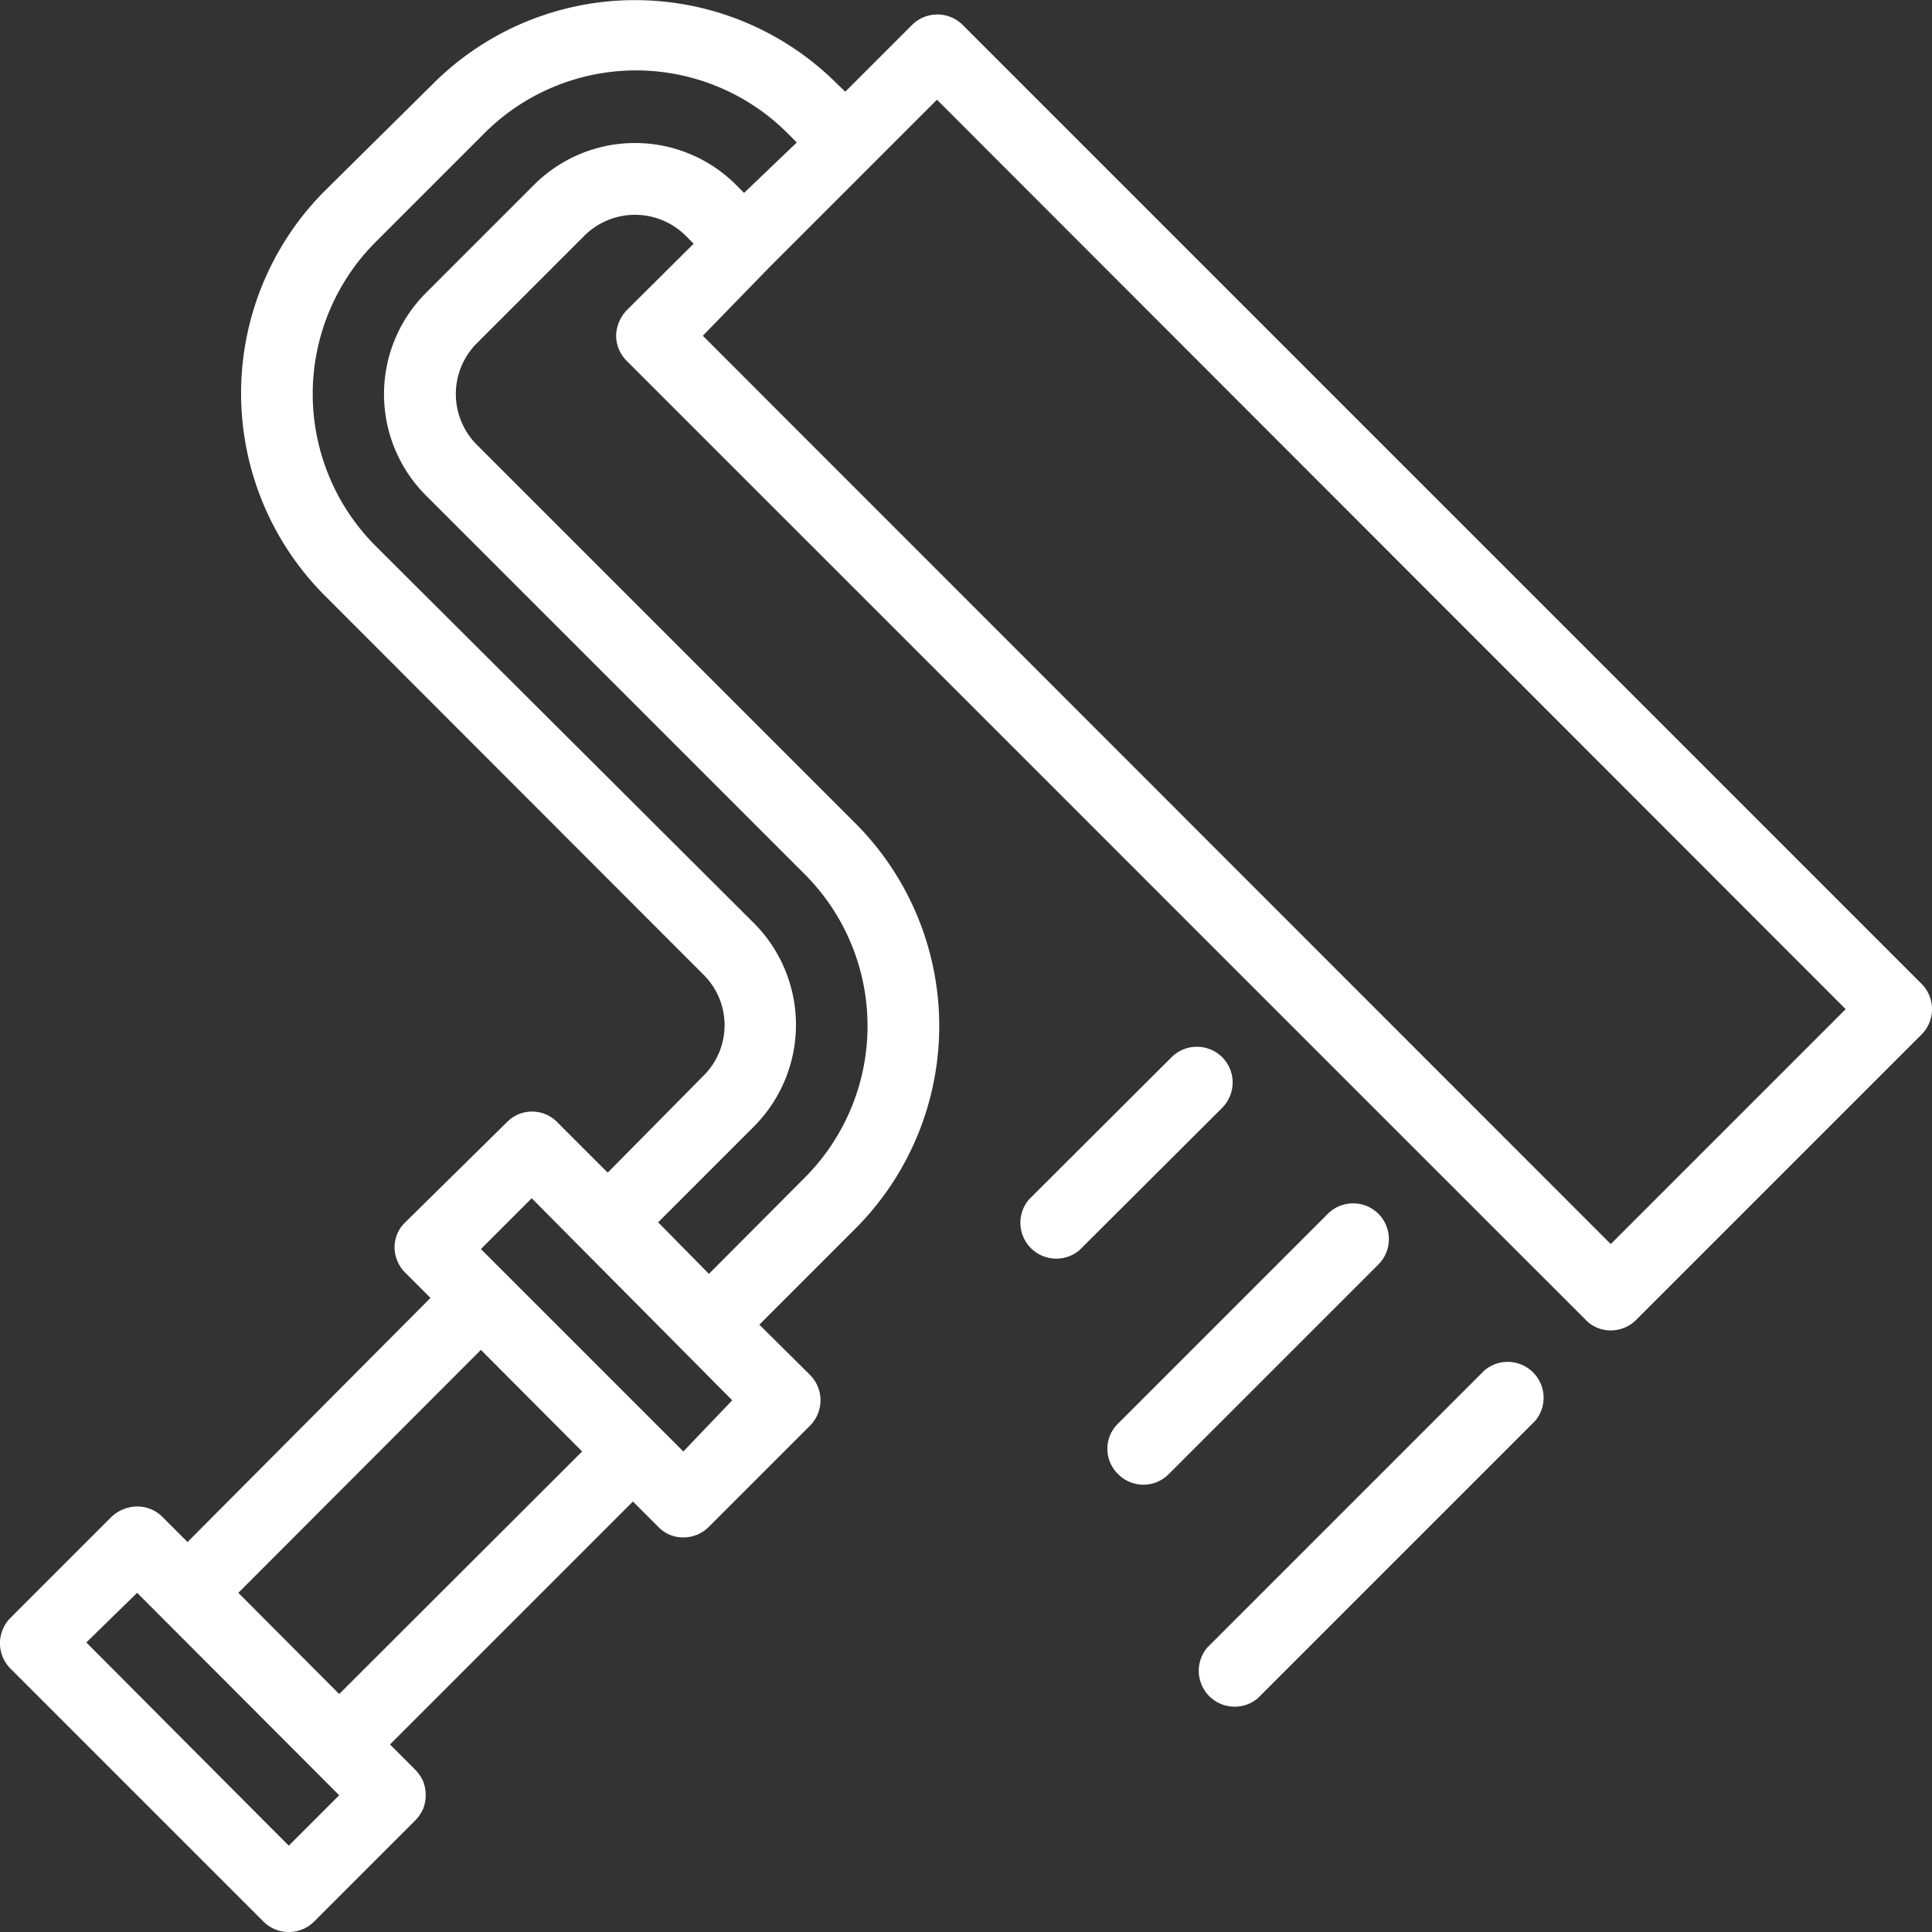 <?xml version="1.0" encoding="UTF-8"?> <svg xmlns="http://www.w3.org/2000/svg" viewBox="0 0 50.58 50.58"><rect x="0" y="0" width="50.58" height="50.58" fill="#333333" stroke="none"/><g id="Layer_2" data-name="Layer 2"><g id="Layer_1-2" data-name="Layer 1"><path fill="#fff" d="M50.31,25.76,25.2.65a.94.94,0,0,0-1.32,0L22.13,2.4l-.21-.2a7.48,7.48,0,0,0-10.59,0L8.5,5a7.5,7.5,0,0,0,0,10.59l9.92,9.93a1.86,1.86,0,0,1,0,2.64L15.91,30.7l-1.32-1.32h0a.92.92,0,0,0-1.32,0L10.61,32a.9.9,0,0,0-.28.66.94.94,0,0,0,.28.66l.66.66L4.91,40.37l-.66-.66h0a.93.93,0,0,0-.66-.27,1,1,0,0,0-.67.27h0L.27,42.36a.94.94,0,0,0,0,1.32L6.9,50.31a.94.94,0,0,0,1.32,0l2.65-2.65a1.06,1.06,0,0,0,.21-.31,1,1,0,0,0,0-.71,1.06,1.06,0,0,0-.21-.31h0l-.66-.66,6.36-6.36.66.66a.9.9,0,0,0,.66.28.94.94,0,0,0,.67-.28l2.65-2.65a.94.94,0,0,0,0-1.32l-1.33-1.32,2.52-2.52a7.51,7.51,0,0,0,0-10.6l-9.92-9.92a1.88,1.88,0,0,1,0-2.65L15.3,6.17a1.88,1.88,0,0,1,2.65,0l.21.21L16.41,8.12a1,1,0,0,0-.28.67.94.94,0,0,0,.28.66l25.1,25.1a.9.9,0,0,0,.66.28.94.94,0,0,0,.67-.28l7.47-7.47A.94.94,0,0,0,50.31,25.76Zm-8.14,6.81L18.4,8.79,20.14,7h0l2.64-2.64h0l1.75-1.75L48.32,26.42Zm-23,4.09L17.89,38l-5.3-5.3,1.33-1.33ZM8.88,47,7.56,48.32,2.26,43,3.59,41.7Zm0-2.65L6.24,41.7l6.35-6.36L15.24,38ZM19.27,4.84a3.74,3.74,0,0,0-5.29,0L11.15,7.67a3.75,3.75,0,0,0,0,5.3l9.92,9.92a5.62,5.62,0,0,1,0,7.94l-2.51,2.52L17.23,32l2.52-2.52a3.77,3.77,0,0,0,0-5.3L9.83,14.29a5.63,5.63,0,0,1,0-7.95l2.82-2.82a5.61,5.61,0,0,1,8,0l.21.21L19.48,5.05Z"></path><path fill="#fff" d="M36.09,31.78a.94.94,0,0,0-1.33,0l-5.49,5.49a.92.92,0,0,0,0,1.32.93.93,0,0,0,1.33,0l5.49-5.49A.94.94,0,0,0,36.09,31.78Z"></path><path fill="#fff" d="M38.86,35.88l-7.25,7.25a.94.94,0,0,0,1.32,1.33l7.26-7.26a.94.94,0,0,0-1.33-1.32Z"></path><path fill="#fff" d="M32,27.68a.94.94,0,0,0-1.33,0L26.94,31.4a.94.94,0,0,0,1.32,1.33L32,29A.94.94,0,0,0,32,27.68Z"></path></g></g></svg> 
